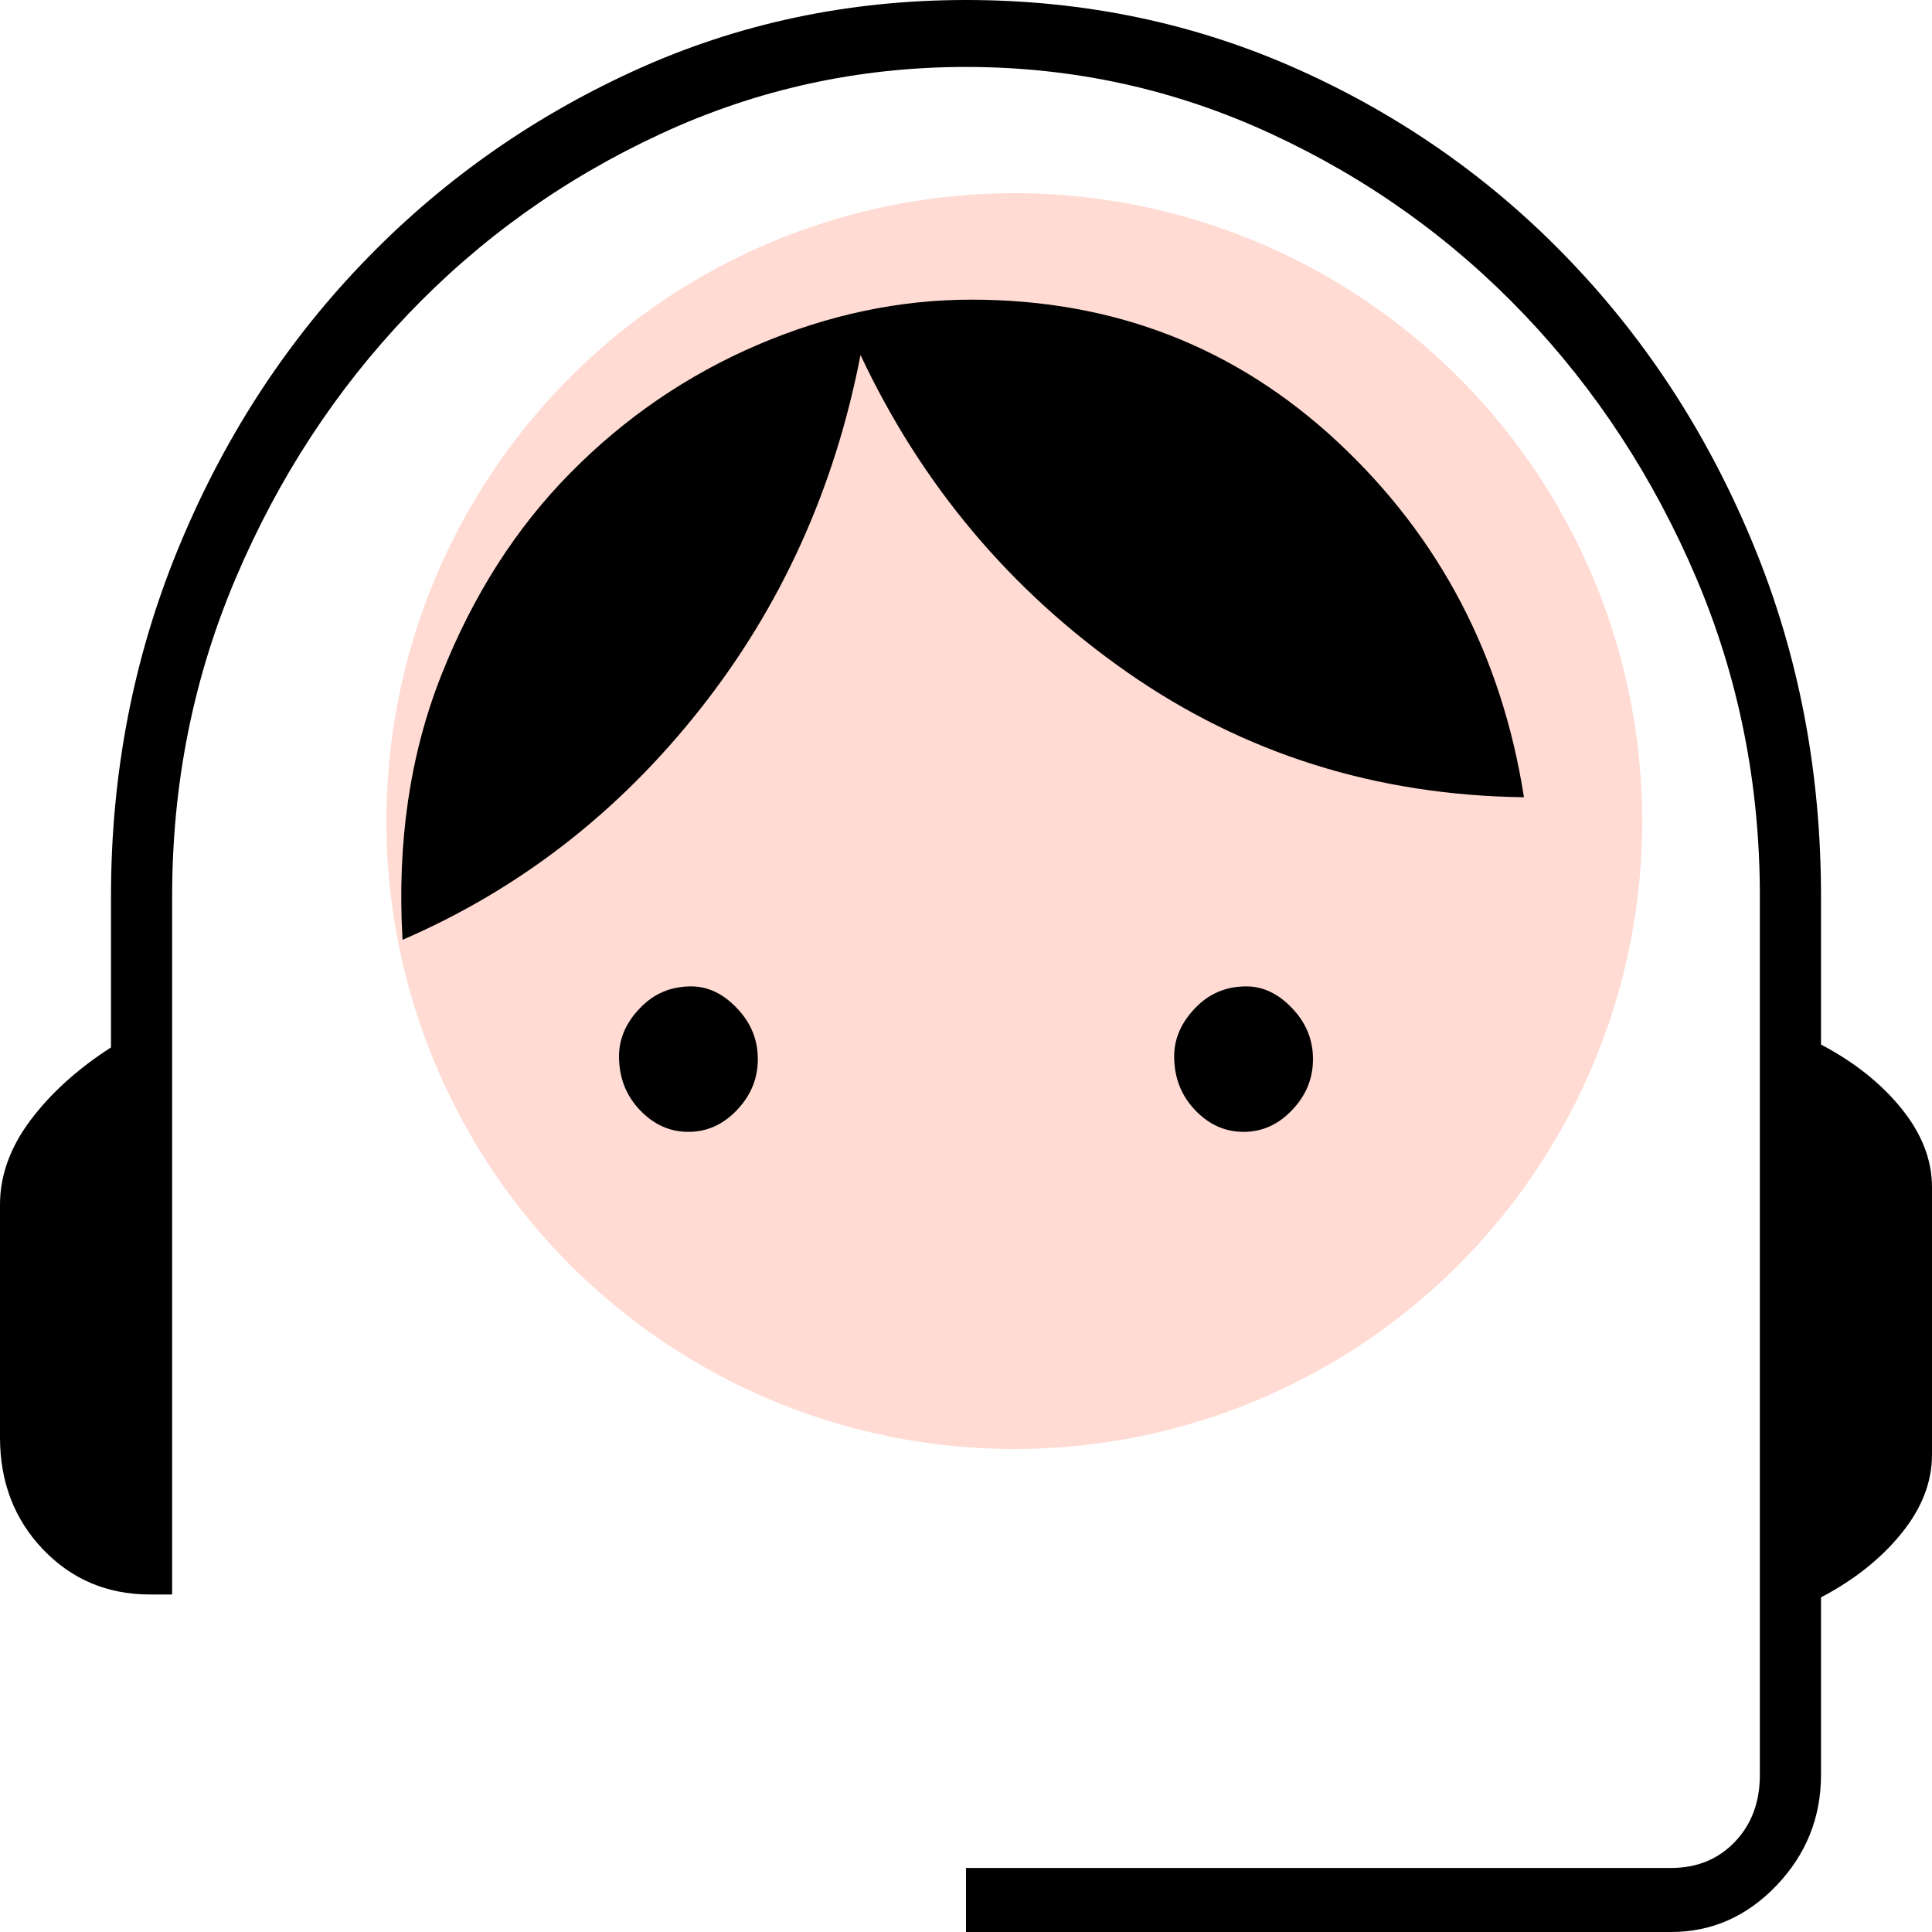 <svg width="20" height="20" viewBox="0 0 20 20" fill="none" xmlns="http://www.w3.org/2000/svg">
<circle cx="10.5" cy="8.5" r="6.5" fill="#FFDBD3"/>
<path d="M10 20V19.337H17.299C17.567 19.337 17.787 19.247 17.96 19.066C18.132 18.886 18.218 18.655 18.218 18.373V9.277C18.218 8.112 17.998 7.013 17.558 5.979C17.117 4.945 16.523 4.036 15.776 3.253C15.029 2.47 14.157 1.847 13.161 1.386C12.165 0.924 11.111 0.693 10 0.693C8.889 0.693 7.835 0.924 6.839 1.386C5.843 1.847 4.971 2.47 4.224 3.253C3.477 4.036 2.883 4.945 2.443 5.979C2.002 7.013 1.782 8.112 1.782 9.277V16.506H1.552C1.111 16.506 0.742 16.35 0.445 16.039C0.148 15.728 0 15.341 0 14.88V12.47C0 12.169 0.105 11.877 0.316 11.596C0.527 11.315 0.805 11.064 1.149 10.843V9.277C1.149 8.012 1.379 6.817 1.839 5.693C2.299 4.568 2.931 3.584 3.736 2.741C4.54 1.898 5.479 1.23 6.552 0.738C7.625 0.246 8.774 0 10 0C11.226 0 12.376 0.241 13.448 0.723C14.521 1.205 15.46 1.867 16.264 2.711C17.069 3.554 17.701 4.538 18.161 5.663C18.621 6.787 18.851 7.992 18.851 9.277V10.813C19.195 10.994 19.473 11.215 19.684 11.476C19.895 11.737 20 12.008 20 12.289V15.06C20 15.341 19.895 15.613 19.684 15.873C19.473 16.134 19.195 16.355 18.851 16.536V18.373C18.851 18.815 18.697 19.197 18.391 19.518C18.084 19.839 17.72 20 17.299 20H10ZM7.126 11.717C6.935 11.717 6.767 11.642 6.624 11.491C6.48 11.34 6.408 11.155 6.408 10.934C6.408 10.753 6.48 10.587 6.624 10.437C6.767 10.286 6.944 10.211 7.155 10.211C7.328 10.211 7.486 10.286 7.629 10.437C7.773 10.587 7.845 10.763 7.845 10.964C7.845 11.165 7.773 11.34 7.629 11.491C7.486 11.642 7.318 11.717 7.126 11.717ZM12.874 11.717C12.682 11.717 12.514 11.642 12.371 11.491C12.227 11.34 12.155 11.155 12.155 10.934C12.155 10.753 12.227 10.587 12.371 10.437C12.514 10.286 12.692 10.211 12.902 10.211C13.075 10.211 13.233 10.286 13.376 10.437C13.52 10.587 13.592 10.763 13.592 10.964C13.592 11.165 13.52 11.34 13.376 11.491C13.233 11.642 13.065 11.717 12.874 11.717ZM4.167 9.729C4.109 8.725 4.243 7.811 4.569 6.988C4.895 6.165 5.34 5.467 5.905 4.895C6.47 4.322 7.117 3.881 7.845 3.569C8.573 3.258 9.31 3.102 10.057 3.102C11.533 3.102 12.797 3.594 13.851 4.578C14.904 5.562 15.546 6.787 15.776 8.253C14.243 8.233 12.874 7.801 11.667 6.958C10.46 6.114 9.54 5.02 8.908 3.675C8.64 5.06 8.084 6.285 7.241 7.349C6.398 8.414 5.374 9.207 4.167 9.729Z" fill="black"/>
</svg>
